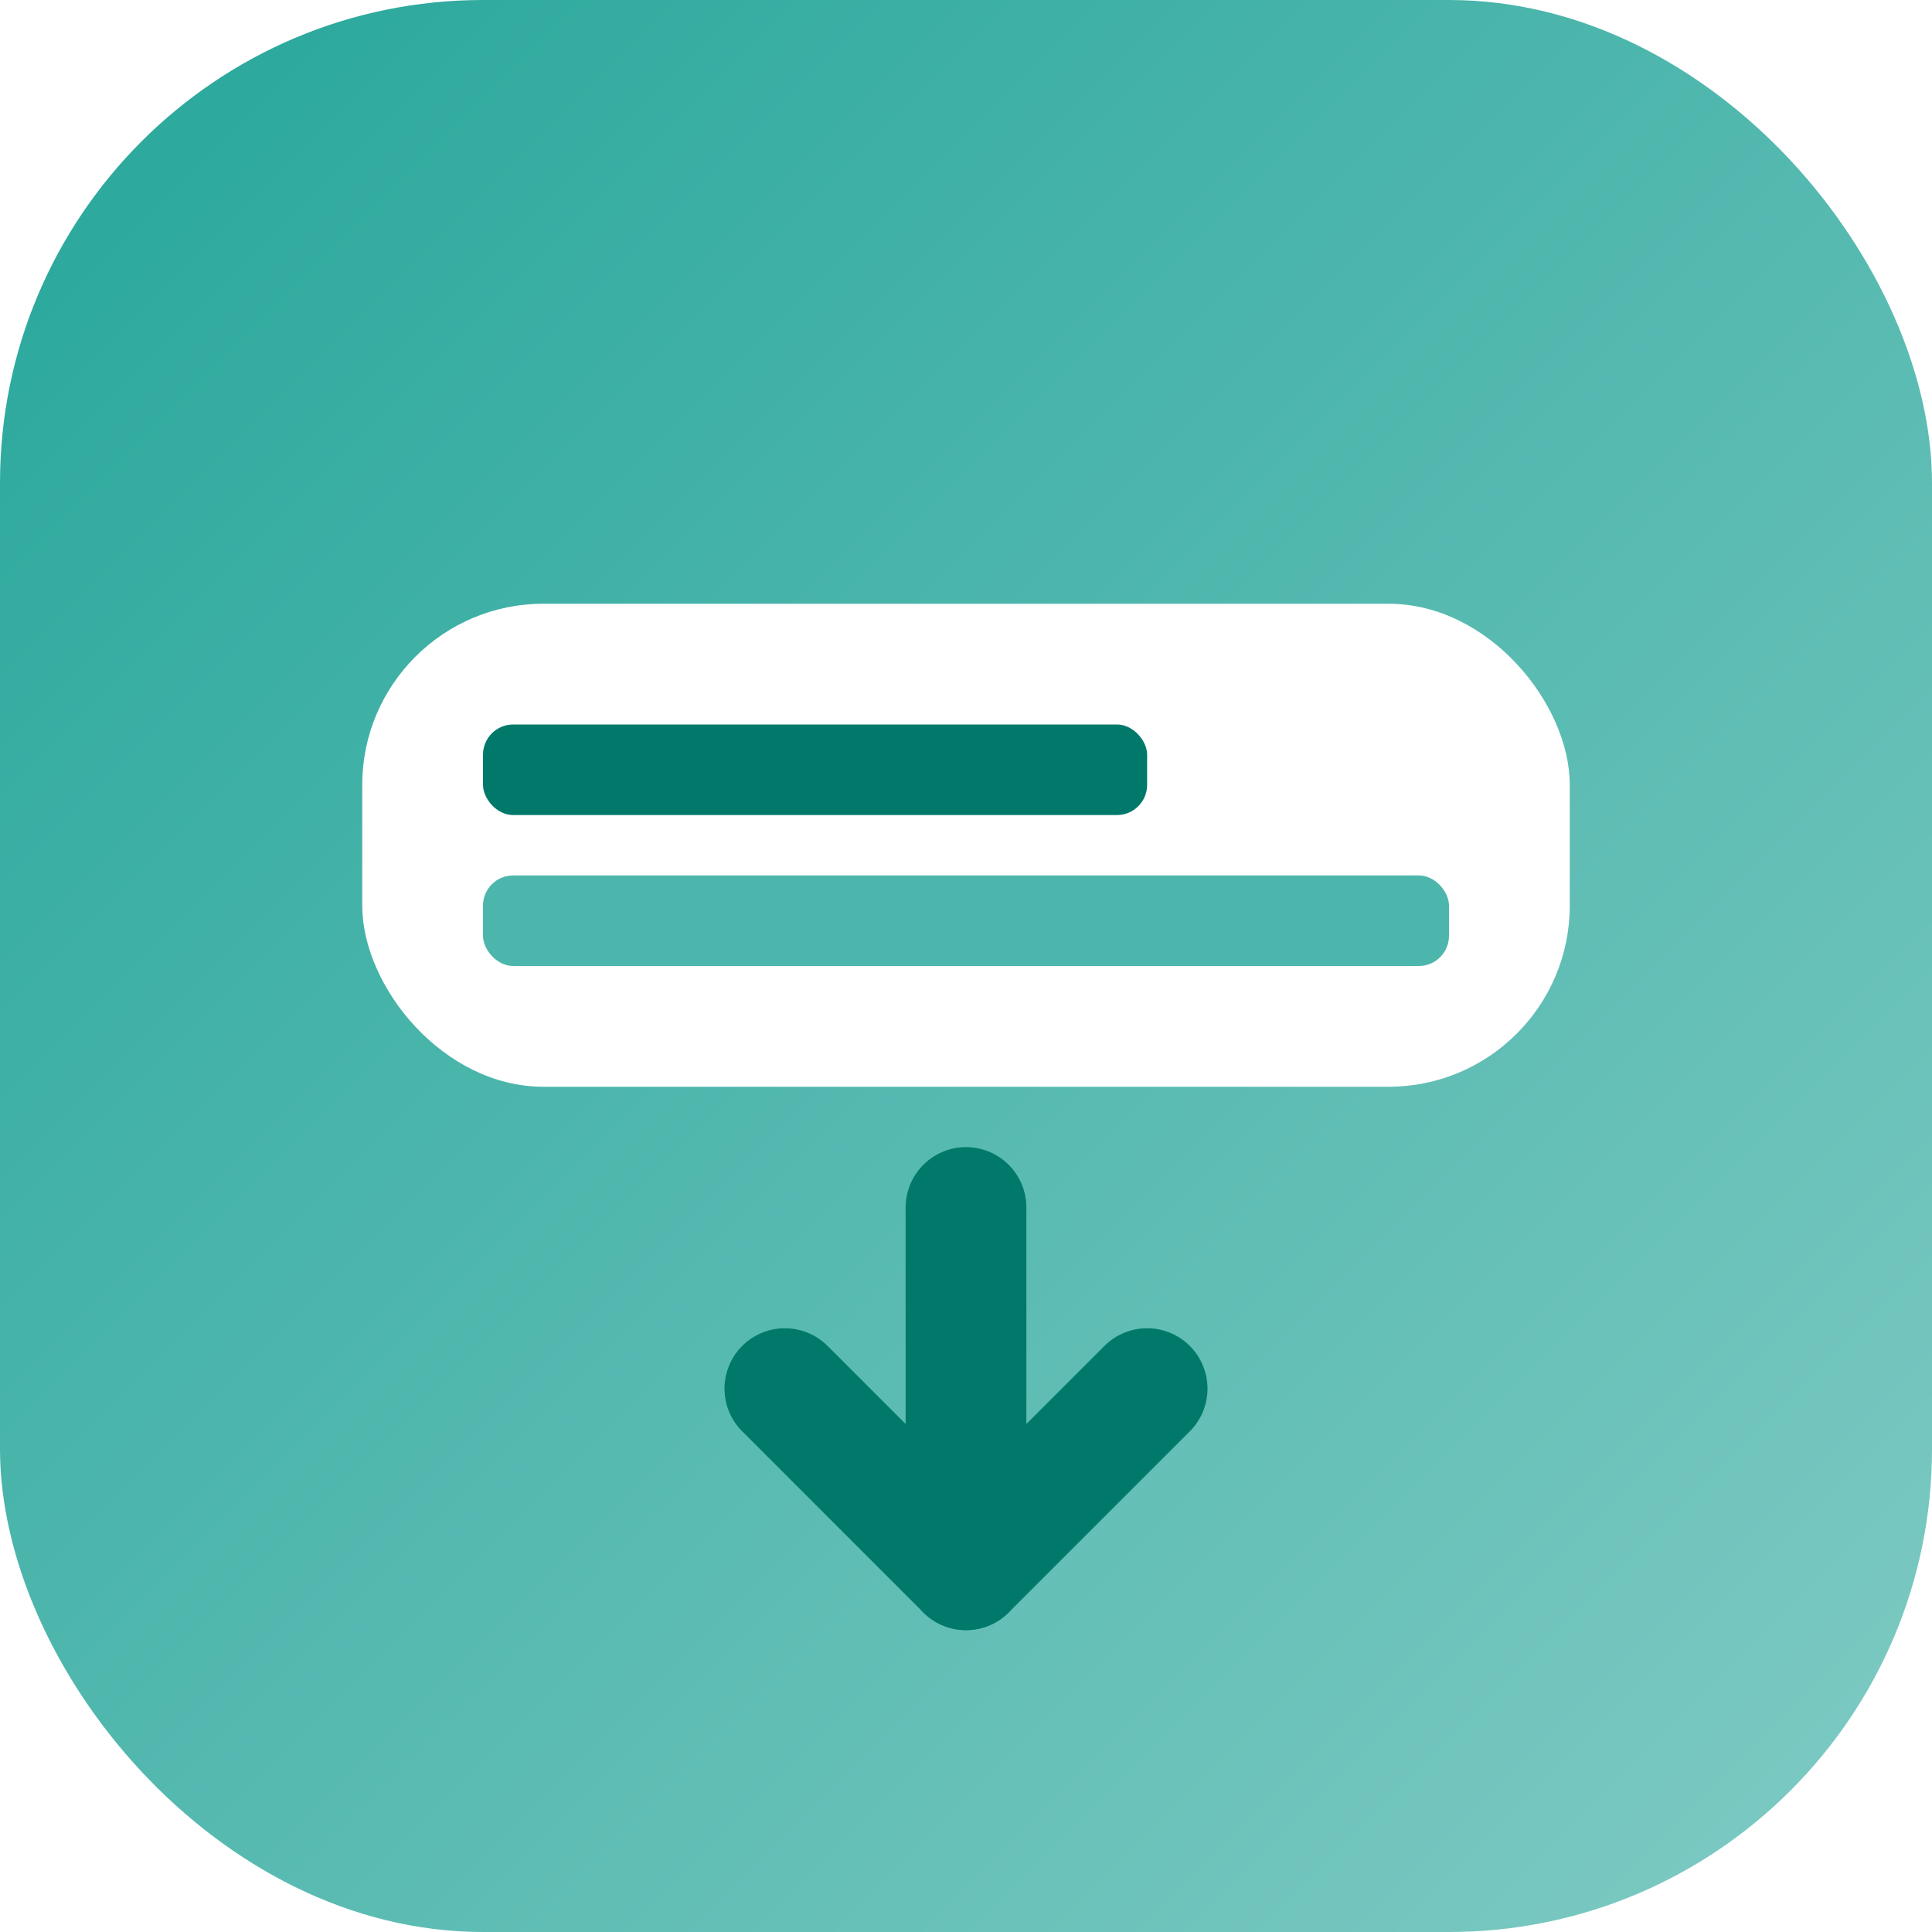 <svg width="64" height="64" viewBox="0 0 64 64" fill="none" xmlns="http://www.w3.org/2000/svg">
  <defs>
    <linearGradient id="gradB" x1="0" y1="0" x2="64" y2="64" gradientUnits="userSpaceOnUse">
      <stop stop-color="#26A69A"/>
      <stop offset="1" stop-color="#80CBC4"/>
    </linearGradient>
    <filter id="shadowB" x="0" y="0" width="64" height="64" filterUnits="userSpaceOnUse">
      <feDropShadow dx="0" dy="3" stdDeviation="3" flood-color="#000" flood-opacity="0.15"/>
    </filter>
  </defs>

  <rect width="64" height="64" rx="16" fill="url(#gradB)" filter="url(#shadowB)"/>

  <!-- URL bar -->
  <rect x="12" y="20" width="40" height="16" rx="6" fill="white"/>

  <!-- 'https://' stylized lines -->
  <rect x="16" y="24" width="22" height="3" rx="1" fill="#00796B"/>
  <rect x="16" y="29" width="32" height="3" rx="1" fill="#4DB6AC"/>

  <!-- Shrinking arrow -->
  <path d="M32 40L32 52" stroke="#00796B" stroke-width="4" stroke-linecap="round"/>
  <path d="M26 46L32 52L38 46" stroke="#00796B" stroke-width="4" stroke-linejoin="round" stroke-linecap="round"/>
</svg>
